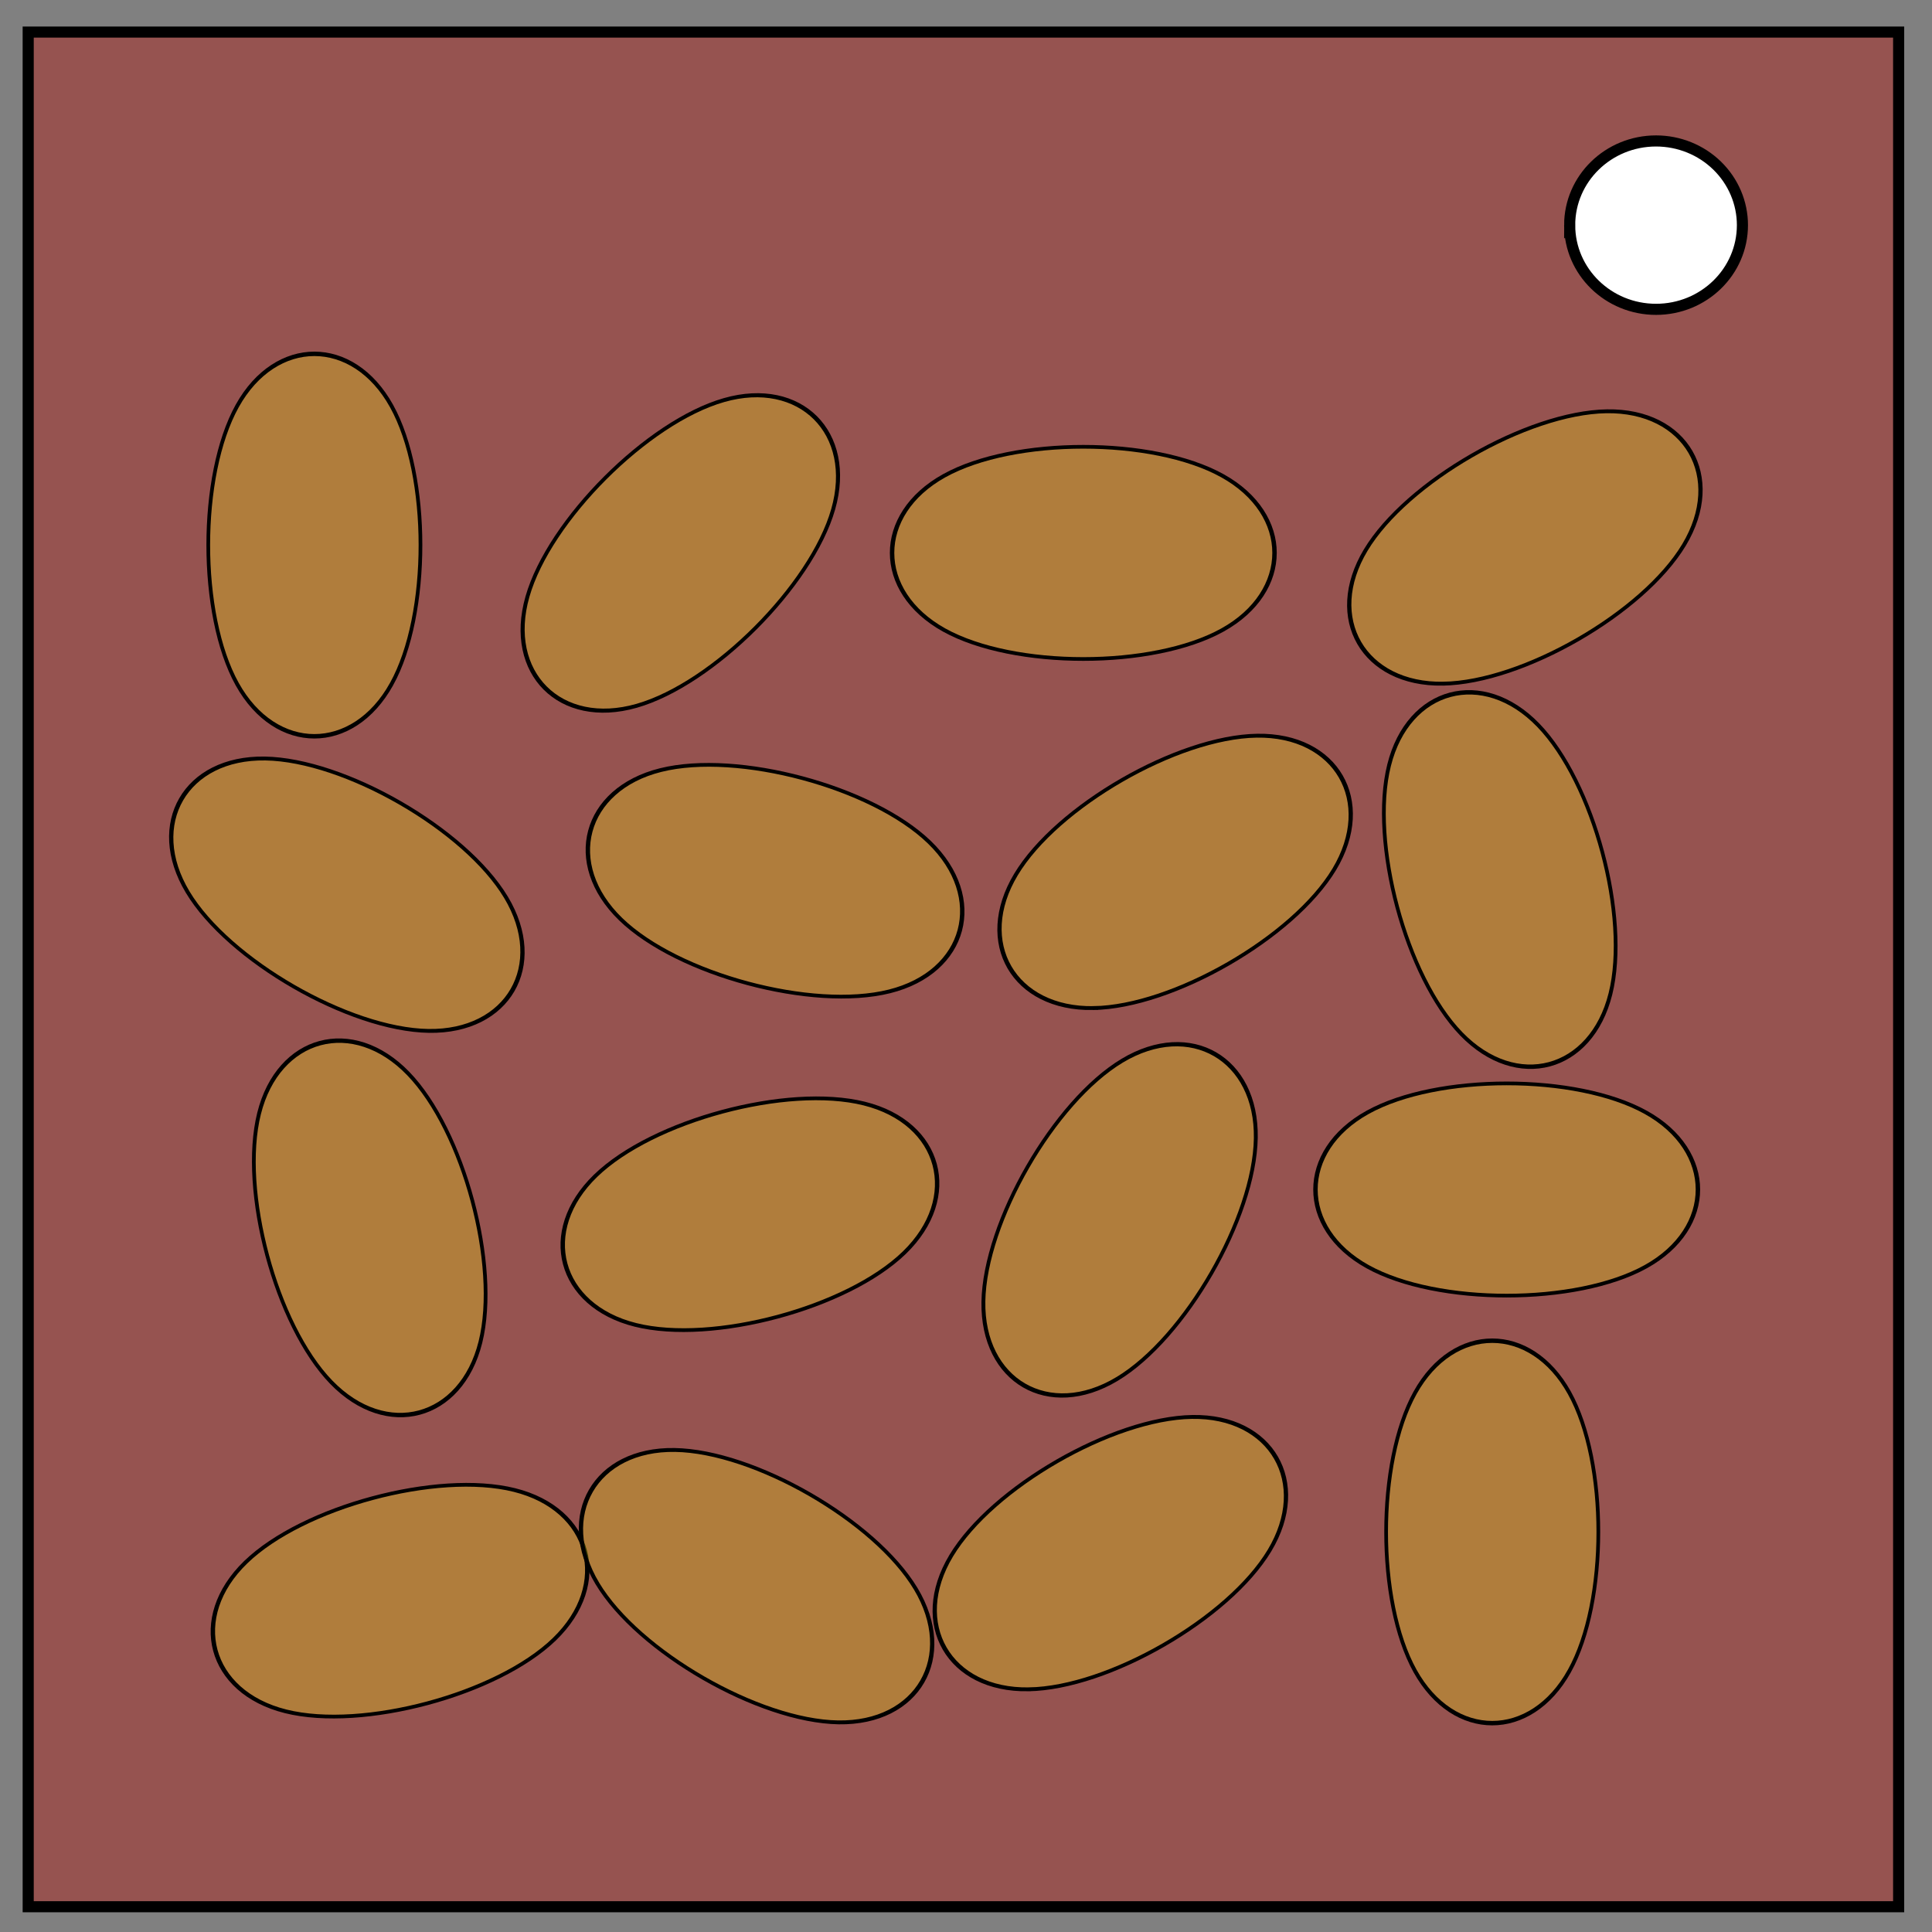 <?xml version="1.0" encoding="UTF-8" standalone="no"?>
<svg
   xmlns:dc="http://purl.org/dc/elements/1.1/"
   xmlns:cc="http://creativecommons.org/ns#"
   xmlns:rdf="http://www.w3.org/1999/02/22-rdf-syntax-ns#"
   xmlns:svg="http://www.w3.org/2000/svg"
   xmlns="http://www.w3.org/2000/svg"
   xmlns:sodipodi="http://sodipodi.sourceforge.net/DTD/sodipodi-0.dtd"
   xmlns:inkscape="http://www.inkscape.org/namespaces/inkscape"
   viewBox="0.0 0.0 348.0 348.0"
   fill="none"
   version="1.1"
   id="svg894"
   sodipodi:docname="Chilli Beans.svg"
   inkscape:version="0.92.4 (5da689c313, 2019-01-14)">
  <rect x="0.0" y="0.0" width="348.0" height="348.0" fill="#808080" stroke="none"/>
  <defs
     id="defs898">
    <inkscape:path-effect
       effect="bspline"
       id="path-effect870"
       is_visible="true"
       weight="33.333"
       steps="2"
       helper_size="0"
       apply_no_weight="true"
       apply_with_weight="true"
       only_selected="false" />
    <inkscape:path-effect
       effect="bspline"
       id="path-effect866"
       is_visible="true"
       weight="33.333"
       steps="2"
       helper_size="0"
       apply_no_weight="true"
       apply_with_weight="true"
       only_selected="false" />
    <inkscape:path-effect
       effect="bspline"
       id="path-effect845"
       is_visible="true"
       weight="33.333"
       steps="2"
       helper_size="0"
       apply_no_weight="true"
       apply_with_weight="true"
       only_selected="false" />
    <inkscape:path-effect
       effect="bspline"
       id="path-effect841"
       is_visible="true"
       weight="33.333"
       steps="2"
       helper_size="0"
       apply_no_weight="true"
       apply_with_weight="true"
       only_selected="false" />
    <inkscape:path-effect
       effect="bspline"
       id="path-effect870-8"
       is_visible="true"
       weight="33.333"
       steps="2"
       helper_size="0"
       apply_no_weight="true"
       apply_with_weight="true"
       only_selected="false" />
    <inkscape:path-effect
       effect="bspline"
       id="path-effect870-8-4"
       is_visible="true"
       weight="33.333"
       steps="2"
       helper_size="0"
       apply_no_weight="true"
       apply_with_weight="true"
       only_selected="false" />
    <inkscape:path-effect
       effect="bspline"
       id="path-effect870-8-4-1"
       is_visible="true"
       weight="33.333"
       steps="2"
       helper_size="0"
       apply_no_weight="true"
       apply_with_weight="true"
       only_selected="false" />
    <inkscape:path-effect
       effect="bspline"
       id="path-effect870-8-4-1-9"
       is_visible="true"
       weight="33.333"
       steps="2"
       helper_size="0"
       apply_no_weight="true"
       apply_with_weight="true"
       only_selected="false" />
    <inkscape:path-effect
       effect="bspline"
       id="path-effect870-8-4-1-9-1"
       is_visible="true"
       weight="33.333"
       steps="2"
       helper_size="0"
       apply_no_weight="true"
       apply_with_weight="true"
       only_selected="false" />
    <inkscape:path-effect
       effect="bspline"
       id="path-effect870-8-4-1-9-1-4"
       is_visible="true"
       weight="33.333"
       steps="2"
       helper_size="0"
       apply_no_weight="true"
       apply_with_weight="true"
       only_selected="false" />
    <inkscape:path-effect
       effect="bspline"
       id="path-effect870-8-4-1-9-1-4-1"
       is_visible="true"
       weight="33.333"
       steps="2"
       helper_size="0"
       apply_no_weight="true"
       apply_with_weight="true"
       only_selected="false" />
    <inkscape:path-effect
       effect="bspline"
       id="path-effect870-8-4-1-9-1-4-1-1"
       is_visible="true"
       weight="33.333"
       steps="2"
       helper_size="0"
       apply_no_weight="true"
       apply_with_weight="true"
       only_selected="false" />
    <inkscape:path-effect
       effect="bspline"
       id="path-effect870-8-4-1-9-1-4-1-1-4"
       is_visible="true"
       weight="33.333"
       steps="2"
       helper_size="0"
       apply_no_weight="true"
       apply_with_weight="true"
       only_selected="false" />
    <inkscape:path-effect
       effect="bspline"
       id="path-effect870-8-4-1-9-1-4-1-1-1"
       is_visible="true"
       weight="33.333"
       steps="2"
       helper_size="0"
       apply_no_weight="true"
       apply_with_weight="true"
       only_selected="false" />
    <inkscape:path-effect
       effect="bspline"
       id="path-effect870-8-4-1-9-1-4-1-1-8"
       is_visible="true"
       weight="33.333"
       steps="2"
       helper_size="0"
       apply_no_weight="true"
       apply_with_weight="true"
       only_selected="false" />
    <inkscape:path-effect
       effect="bspline"
       id="path-effect870-8-4-1-9-1-4-1-6"
       is_visible="true"
       weight="33.333"
       steps="2"
       helper_size="0"
       apply_no_weight="true"
       apply_with_weight="true"
       only_selected="false" />
    <inkscape:path-effect
       effect="bspline"
       id="path-effect870-8-4-6"
       is_visible="true"
       weight="33.333"
       steps="2"
       helper_size="0"
       apply_no_weight="true"
       apply_with_weight="true"
       only_selected="false" />
    <inkscape:path-effect
       effect="bspline"
       id="path-effect870-9"
       is_visible="true"
       weight="33.333"
       steps="2"
       helper_size="0"
       apply_no_weight="true"
       apply_with_weight="true"
       only_selected="false" />
    <inkscape:path-effect
       effect="bspline"
       id="path-effect870-8-4-1-9-2"
       is_visible="true"
       weight="33.333"
       steps="2"
       helper_size="0"
       apply_no_weight="true"
       apply_with_weight="true"
       only_selected="false" />
    <inkscape:path-effect
       effect="bspline"
       id="path-effect870-8-4-1-9-1-4-5"
       is_visible="true"
       weight="33.333"
       steps="2"
       helper_size="0"
       apply_no_weight="true"
       apply_with_weight="true"
       only_selected="false" />
  </defs>
  <sodipodi:namedview
     pagecolor="#ffffff"
     bordercolor="#666666"
     borderopacity="1"
     objecttolerance="10"
     gridtolerance="10"
     guidetolerance="10"
     inkscape:pageopacity="0"
     inkscape:pageshadow="2"
     inkscape:window-width="1366"
     inkscape:window-height="705"
     id="namedview896"
     showgrid="false"
     inkscape:zoom="1.5402299"
     inkscape:cx="68.49627"
     inkscape:cy="171.84798"
     inkscape:window-x="-8"
     inkscape:window-y="-8"
     inkscape:window-maximized="1"
     inkscape:current-layer="svg894" />
  <path
     d="M5.079 5.776h336.913v337.67H5.08z"
     id="path890"
     style="fill:#bc0900;fill-opacity:0.373"
     stroke-width="2"
     stroke="#000" />
  <path
     d="M282.734 40.554c0-8.376 6.966-15.165 15.56-15.165 4.126 0 8.084 1.597 11.001 4.441 2.918 2.844 4.558 6.702 4.558 10.724 0 8.376-6.966 15.165-15.56 15.165-8.593 0-15.559-6.79-15.559-15.165z"
     stroke-width="2"
     stroke="#000"
     id="path892"
     style="fill:#ffffff;fill-opacity:1" />
  <path
     style="fill:#ffff00;fill-opacity:0.247;stroke:#000000;stroke-width:1.593;stroke-linecap:butt;stroke-linejoin:miter;stroke-miterlimit:4;stroke-dasharray:none;stroke-opacity:1"
     d="M 134.625,160.708 C 117.959,185.709 84.625,185.709 67.958,160.708 51.291,135.706 51.291,85.708 67.958,60.708 c 16.667,-24.999 50.001,-24.999 66.667,-7.5e-4 16.666,24.999 16.666,75 0,100.001 z"
     id="path868"
     inkscape:connector-curvature="0"
     inkscape:path-effect="#path-effect870"
     inkscape:original-d="m 151.29105,185.70895 c -33.33234,-10e-4 -66.665671,-10e-4 -100.000004,0 10e-4,-50.00249 10e-4,-100.000994 0,-149.999992 33.333667,-0.001 66.667664,-0.001 100.000004,0 10e-4,49.997498 10e-4,99.999002 0,149.999992 z"
     transform="matrix(0.417,0,0,0.501,14.387,42.715)" />
  <path
     style="fill:#ffff00;fill-opacity:0.247;stroke:#000000;stroke-width:1.593;stroke-linecap:butt;stroke-linejoin:miter;stroke-miterlimit:4;stroke-dasharray:none;stroke-opacity:1"
     d="M 134.625,160.708 C 117.959,185.709 84.625,185.709 67.958,160.708 51.291,135.706 51.291,85.708 67.958,60.708 c 16.667,-24.999 50.001,-24.999 66.667,-7.5e-4 16.666,24.999 16.666,75 0,100.001 z"
     id="path868-5"
     inkscape:connector-curvature="0"
     inkscape:path-effect="#path-effect870-8"
     inkscape:original-d="m 151.29105,185.70895 c -33.33234,-10e-4 -66.665671,-10e-4 -100.000004,0 10e-4,-50.00249 10e-4,-100.000994 0,-149.999992 33.333667,-0.001 66.667664,-0.001 100.000004,0 10e-4,49.997498 10e-4,99.999002 0,149.999992 z"
     transform="matrix(0.361,0.209,-0.25,0.434,192.777,150.507)" />
  <path
     style="fill:#ffff00;fill-opacity:0.247;stroke:#000000;stroke-width:1.593;stroke-linecap:butt;stroke-linejoin:miter;stroke-miterlimit:4;stroke-dasharray:none;stroke-opacity:1"
     d="M 134.625,160.708 C 117.959,185.709 84.625,185.709 67.958,160.708 51.291,135.706 51.291,85.708 67.958,60.708 c 16.667,-24.999 50.001,-24.999 66.667,-7.5e-4 16.666,24.999 16.666,75 0,100.001 z"
     id="path868-5-2"
     inkscape:connector-curvature="0"
     inkscape:path-effect="#path-effect870-8-4"
     inkscape:original-d="m 151.29105,185.70895 c -33.33234,-10e-4 -66.665671,-10e-4 -100.000004,0 10e-4,-50.00249 10e-4,-100.000994 0,-149.999992 33.333667,-0.001 66.667664,-0.001 100.000004,0 10e-4,49.997498 10e-4,99.999002 0,149.999992 z"
     transform="matrix(0.403,-0.108,0.13,0.484,11.385,178.523)" />
  <path
     style="fill:#ffff00;fill-opacity:0.247;stroke:#000000;stroke-width:1.593;stroke-linecap:butt;stroke-linejoin:miter;stroke-miterlimit:4;stroke-dasharray:none;stroke-opacity:1"
     d="M 134.625,160.708 C 117.959,185.709 84.625,185.709 67.958,160.708 51.291,135.706 51.291,85.708 67.958,60.708 c 16.667,-24.999 50.001,-24.999 66.667,-7.5e-4 16.666,24.999 16.666,75 0,100.001 z"
     id="path868-5-2-5"
     inkscape:connector-curvature="0"
     inkscape:path-effect="#path-effect870-8-4-1"
     inkscape:original-d="m 151.29105,185.70895 c -33.33234,-10e-4 -66.665671,-10e-4 -100.000004,0 10e-4,-50.00249 10e-4,-100.000994 0,-149.999992 33.333667,-0.001 66.667664,-0.001 100.000004,0 10e-4,49.997498 10e-4,99.999002 0,149.999992 z"
     transform="matrix(0.108,-0.403,0.484,0.13,75.085,185.07)" />
  <path
     style="fill:#ffff00;fill-opacity:0.247;stroke:#000000;stroke-width:1.593;stroke-linecap:butt;stroke-linejoin:miter;stroke-miterlimit:4;stroke-dasharray:none;stroke-opacity:1"
     d="M 134.625,160.708 C 117.959,185.709 84.625,185.709 67.958,160.708 51.291,135.706 51.291,85.708 67.958,60.708 c 16.667,-24.999 50.001,-24.999 66.667,-7.5e-4 16.666,24.999 16.666,75 0,100.001 z"
     id="path868-5-2-5-1"
     inkscape:connector-curvature="0"
     inkscape:path-effect="#path-effect870-8-4-1-9"
     inkscape:original-d="m 151.29105,185.70895 c -33.33234,-10e-4 -66.665671,-10e-4 -100.000004,0 10e-4,-50.00249 10e-4,-100.000994 0,-149.999992 33.333667,-0.001 66.667664,-0.001 100.000004,0 10e-4,49.997498 10e-4,99.999002 0,149.999992 z"
     transform="matrix(0,-0.417,0.501,0,139.664,141.827)" />
  <path
     style="fill:#ffff00;fill-opacity:0.247;stroke:#000000;stroke-width:1.593;stroke-linecap:butt;stroke-linejoin:miter;stroke-miterlimit:4;stroke-dasharray:none;stroke-opacity:1"
     d="M 134.625,160.708 C 117.959,185.709 84.625,185.709 67.958,160.708 51.291,135.706 51.291,85.708 67.958,60.708 c 16.667,-24.999 50.001,-24.999 66.667,-7.5e-4 16.666,24.999 16.666,75 0,100.001 z"
     id="path868-5-2-5-1-4"
     inkscape:connector-curvature="0"
     inkscape:path-effect="#path-effect870-8-4-1-9-1"
     inkscape:original-d="m 151.29105,185.70895 c -33.33234,-10e-4 -66.665671,-10e-4 -100.000004,0 10e-4,-50.00249 10e-4,-100.000994 0,-149.999992 33.333667,-0.001 66.667664,-0.001 100.000004,0 10e-4,49.997498 10e-4,99.999002 0,149.999992 z"
     transform="matrix(-0.295,-0.295,0.354,-0.354,113.233,168.671)" />
  <path
     style="fill:#ffff00;fill-opacity:0.247;stroke:#000000;stroke-width:1.593;stroke-linecap:butt;stroke-linejoin:miter;stroke-miterlimit:4;stroke-dasharray:none;stroke-opacity:1"
     d="M 134.625,160.708 C 117.959,185.709 84.625,185.709 67.958,160.708 51.291,135.706 51.291,85.708 67.958,60.708 c 16.667,-24.999 50.001,-24.999 66.667,-7.5e-4 16.666,24.999 16.666,75 0,100.001 z"
     id="path868-5-2-5-1-4-4"
     inkscape:connector-curvature="0"
     inkscape:path-effect="#path-effect870-8-4-1-9-1-4"
     inkscape:original-d="m 151.29105,185.70895 c -33.33234,-10e-4 -66.665671,-10e-4 -100.000004,0 10e-4,-50.00249 10e-4,-100.000994 0,-149.999992 33.333667,-0.001 66.667664,-0.001 100.000004,0 10e-4,49.997498 10e-4,99.999002 0,149.999992 z"
     transform="matrix(-0.209,0.361,-0.434,-0.25,131.694,152.269)" />
  <path
     style="fill:#ffff00;fill-opacity:0.247;stroke:#000000;stroke-width:1.593;stroke-linecap:butt;stroke-linejoin:miter;stroke-miterlimit:4;stroke-dasharray:none;stroke-opacity:1"
     d="M 134.625,160.708 C 117.959,185.709 84.625,185.709 67.958,160.708 51.291,135.706 51.291,85.708 67.958,60.708 c 16.667,-24.999 50.001,-24.999 66.667,-7.5e-4 16.666,24.999 16.666,75 0,100.001 z"
     id="path868-5-2-5-1-4-4-7"
     inkscape:connector-curvature="0"
     inkscape:path-effect="#path-effect870-8-4-1-9-1-4-1"
     inkscape:original-d="m 151.29105,185.70895 c -33.33234,-10e-4 -66.665671,-10e-4 -100.000004,0 10e-4,-50.00249 10e-4,-100.000994 0,-149.999992 33.333667,-0.001 66.667664,-0.001 100.000004,0 10e-4,49.997498 10e-4,99.999002 0,149.999992 z"
     transform="matrix(0.108,0.403,-0.484,0.13,177.726,163.501)" />
  <path
     style="fill:#ffff00;fill-opacity:0.247;stroke:#000000;stroke-width:1.593;stroke-linecap:butt;stroke-linejoin:miter;stroke-miterlimit:4;stroke-dasharray:none;stroke-opacity:1"
     d="M 134.625,160.708 C 117.959,185.709 84.625,185.709 67.958,160.708 51.291,135.706 51.291,85.708 67.958,60.708 c 16.667,-24.999 50.001,-24.999 66.667,-7.5e-4 16.666,24.999 16.666,75 0,100.001 z"
     id="path868-5-2-5-1-4-4-7-4"
     inkscape:connector-curvature="0"
     inkscape:path-effect="#path-effect870-8-4-1-9-1-4-1-1"
     inkscape:original-d="m 151.29105,185.70895 c -33.33234,-10e-4 -66.665671,-10e-4 -100.000004,0 10e-4,-50.00249 10e-4,-100.000994 0,-149.999992 33.333667,-0.001 66.667664,-0.001 100.000004,0 10e-4,49.997498 10e-4,99.999002 0,149.999992 z"
     transform="matrix(0.209,0.361,-0.434,0.25,238.546,92.806)" />
  <path
     style="fill:#ffff00;fill-opacity:0.247;stroke:#000000;stroke-width:1.593;stroke-linecap:butt;stroke-linejoin:miter;stroke-miterlimit:4;stroke-dasharray:none;stroke-opacity:1"
     d="M 134.625,160.708 C 117.959,185.709 84.625,185.709 67.958,160.708 51.291,135.706 51.291,85.708 67.958,60.708 c 16.667,-24.999 50.001,-24.999 66.667,-7.5e-4 16.666,24.999 16.666,75 0,100.001 z"
     id="path868-5-2-5-1-4-4-7-4-3"
     inkscape:connector-curvature="0"
     inkscape:path-effect="#path-effect870-8-4-1-9-1-4-1-1-4"
     inkscape:original-d="m 151.29105,185.70895 c -33.33234,-10e-4 -66.665671,-10e-4 -100.000004,0 10e-4,-50.00249 10e-4,-100.000994 0,-149.999992 33.333667,-0.001 66.667664,-0.001 100.000004,0 10e-4,49.997498 10e-4,99.999002 0,149.999992 z"
     transform="matrix(0.209,0.361,-0.434,0.25,301.544,34.372)" />
  <path
     style="fill:#ffff00;fill-opacity:0.247;stroke:#000000;stroke-width:1.593;stroke-linecap:butt;stroke-linejoin:miter;stroke-miterlimit:4;stroke-dasharray:none;stroke-opacity:1"
     d="M 134.625,160.708 C 117.959,185.709 84.625,185.709 67.958,160.708 51.291,135.706 51.291,85.708 67.958,60.708 c 16.667,-24.999 50.001,-24.999 66.667,-7.5e-4 16.666,24.999 16.666,75 0,100.001 z"
     id="path868-5-2-5-1-4-4-7-4-6"
     inkscape:connector-curvature="0"
     inkscape:path-effect="#path-effect870-8-4-1-9-1-4-1-1-1"
     inkscape:original-d="m 151.29105,185.70895 c -33.33234,-10e-4 -66.665671,-10e-4 -100.000004,0 10e-4,-50.00249 10e-4,-100.000994 0,-149.999992 33.333667,-0.001 66.667664,-0.001 100.000004,0 10e-4,49.997498 10e-4,99.999002 0,149.999992 z"
     transform="matrix(0.209,0.361,-0.434,0.25,226.88,215.514)" />
  <path
     style="fill:#ffff00;fill-opacity:0.247;stroke:#000000;stroke-width:1.593;stroke-linecap:butt;stroke-linejoin:miter;stroke-miterlimit:4;stroke-dasharray:none;stroke-opacity:1"
     d="M 134.625,160.708 C 117.959,185.709 84.625,185.709 67.958,160.708 51.291,135.706 51.291,85.708 67.958,60.708 c 16.667,-24.999 50.001,-24.999 66.667,-7.5e-4 16.666,24.999 16.666,75 0,100.001 z"
     id="path868-5-2-5-1-4-4-7-3"
     inkscape:connector-curvature="0"
     inkscape:path-effect="#path-effect870-8-4-1-9-1-4-1-6"
     inkscape:original-d="m 151.29105,185.70895 c -33.33234,-10e-4 -66.665671,-10e-4 -100.000004,0 10e-4,-50.00249 10e-4,-100.000994 0,-149.999992 33.333667,-0.001 66.667664,-0.001 100.000004,0 10e-4,49.997498 10e-4,99.999002 0,149.999992 z"
     transform="matrix(0.108,0.403,-0.484,0.13,114.706,233.11)" />
  <path
     style="fill:#ffff00;fill-opacity:0.247;stroke:#000000;stroke-width:1.593;stroke-linecap:butt;stroke-linejoin:miter;stroke-miterlimit:4;stroke-dasharray:none;stroke-opacity:1"
     d="M 134.625,160.708 C 117.959,185.709 84.625,185.709 67.958,160.708 51.291,135.706 51.291,85.708 67.958,60.708 c 16.667,-24.999 50.001,-24.999 66.667,-7.5e-4 16.666,24.999 16.666,75 0,100.001 z"
     id="path868-5-2-1"
     inkscape:connector-curvature="0"
     inkscape:path-effect="#path-effect870-8-4-6"
     inkscape:original-d="m 151.29105,185.70895 c -33.33234,-10e-4 -66.665671,-10e-4 -100.000004,0 10e-4,-50.00249 10e-4,-100.000994 0,-149.999992 33.333667,-0.001 66.667664,-0.001 100.000004,0 10e-4,49.997498 10e-4,99.999002 0,149.999992 z"
     transform="matrix(0.403,-0.108,0.13,0.484,214.931,115.78)" />
  <path
     style="fill:#ffff00;fill-opacity:0.247;stroke:#000000;stroke-width:1.593;stroke-linecap:butt;stroke-linejoin:miter;stroke-miterlimit:4;stroke-dasharray:none;stroke-opacity:1"
     d="M 134.625,160.708 C 117.959,185.709 84.625,185.709 67.958,160.708 51.291,135.706 51.291,85.708 67.958,60.708 c 16.667,-24.999 50.001,-24.999 66.667,-7.5e-4 16.666,24.999 16.666,75 0,100.001 z"
     id="path868-55"
     inkscape:connector-curvature="0"
     inkscape:path-effect="#path-effect870-9"
     inkscape:original-d="m 151.29105,185.70895 c -33.33234,-10e-4 -66.665671,-10e-4 -100.000004,0 10e-4,-50.00249 10e-4,-100.000994 0,-149.999992 33.333667,-0.001 66.667664,-0.001 100.000004,0 10e-4,49.997498 10e-4,99.999002 0,149.999992 z"
     transform="matrix(0.417,0,0,0.501,226.548,220.471)" />
  <path
     style="fill:#ffff00;fill-opacity:0.247;stroke:#000000;stroke-width:1.593;stroke-linecap:butt;stroke-linejoin:miter;stroke-miterlimit:4;stroke-dasharray:none;stroke-opacity:1"
     d="M 134.625,160.708 C 117.959,185.709 84.625,185.709 67.958,160.708 51.291,135.706 51.291,85.708 67.958,60.708 c 16.667,-24.999 50.001,-24.999 66.667,-7.5e-4 16.666,24.999 16.666,75 0,100.001 z"
     id="path868-5-2-5-1-7"
     inkscape:connector-curvature="0"
     inkscape:path-effect="#path-effect870-8-4-1-9-2"
     inkscape:original-d="m 151.29105,185.70895 c -33.33234,-10e-4 -66.665671,-10e-4 -100.000004,0 10e-4,-50.00249 10e-4,-100.000994 0,-149.999992 33.333667,-0.001 66.667664,-0.001 100.000004,0 10e-4,49.997498 10e-4,99.999002 0,149.999992 z"
     transform="matrix(0,-0.417,0.501,0,215.926,256.497)" />
  <path
     style="fill:#ffff00;fill-opacity:0.247;stroke:#000000;stroke-width:1.593;stroke-linecap:butt;stroke-linejoin:miter;stroke-miterlimit:4;stroke-dasharray:none;stroke-opacity:1"
     d="M 134.625,160.708 C 117.959,185.709 84.625,185.709 67.958,160.708 51.291,135.706 51.291,85.708 67.958,60.708 c 16.667,-24.999 50.001,-24.999 66.667,-7.5e-4 16.666,24.999 16.666,75 0,100.001 z"
     id="path868-5-2-5-1-4-4-8"
     inkscape:connector-curvature="0"
     inkscape:path-effect="#path-effect870-8-4-1-9-1-4-5"
     inkscape:original-d="m 151.29105,185.70895 c -33.33234,-10e-4 -66.665671,-10e-4 -100.000004,0 10e-4,-50.00249 10e-4,-100.000994 0,-149.999992 33.333667,-0.001 66.667664,-0.001 100.000004,0 10e-4,49.997498 10e-4,99.999002 0,149.999992 z"
     transform="matrix(-0.209,0.361,-0.434,-0.25,205.496,276.818)" />
</svg>
